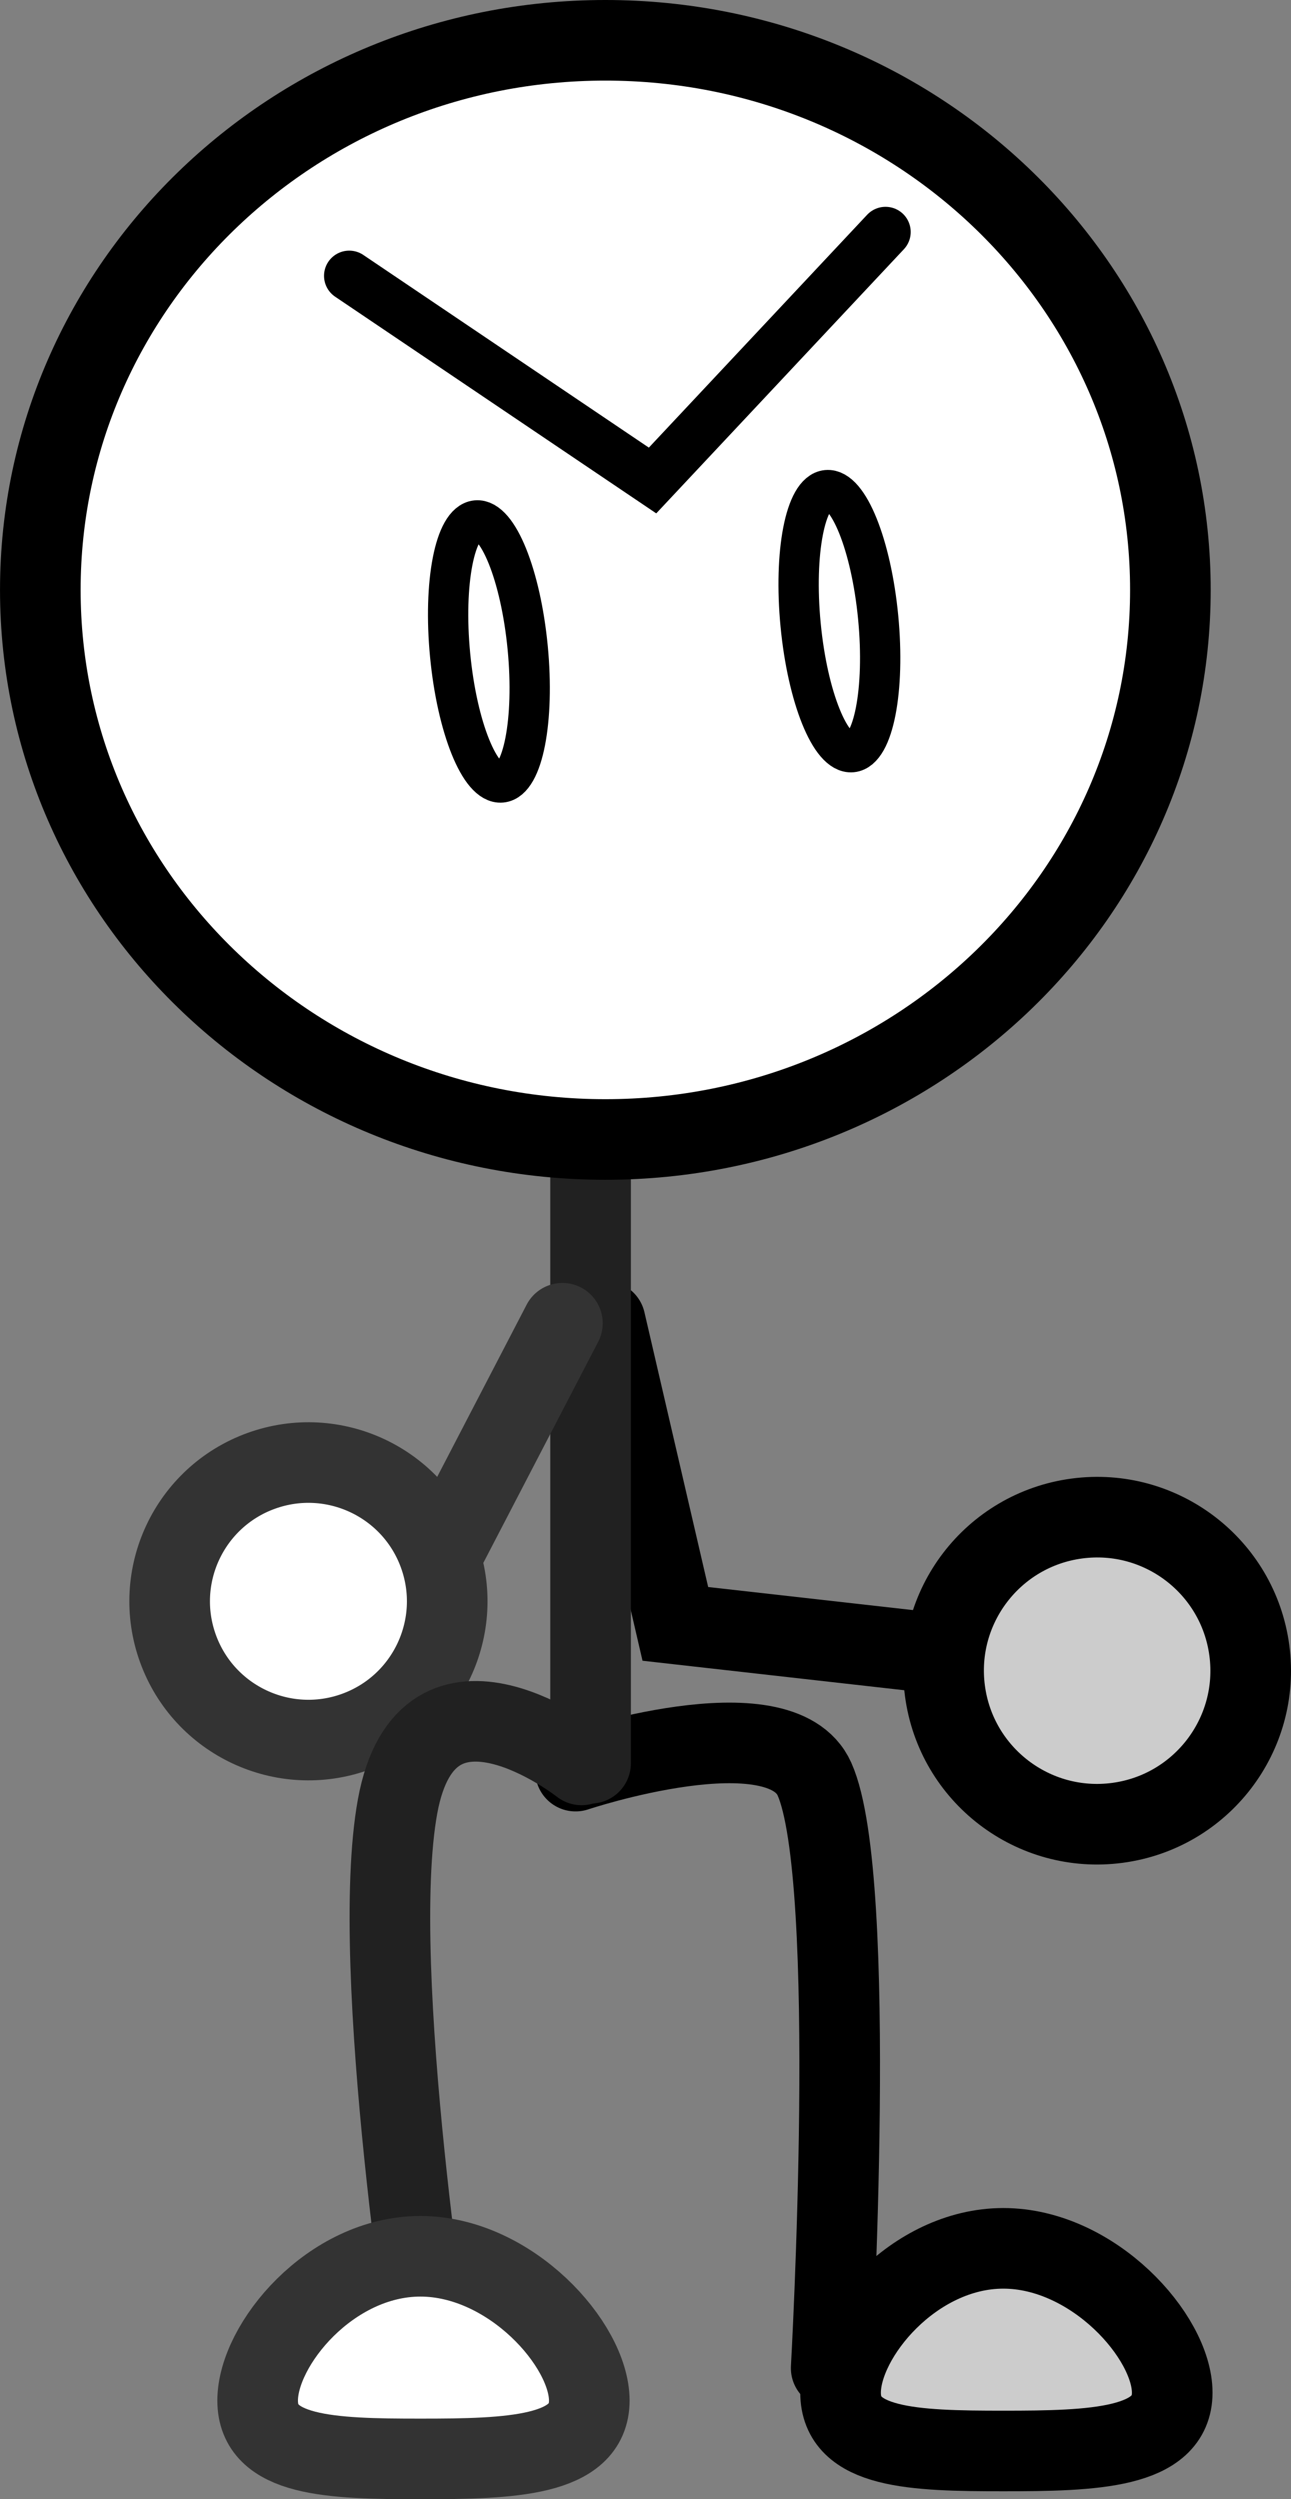 <svg version="1.1" xmlns="http://www.w3.org/2000/svg" xmlns:xlink="http://www.w3.org/1999/xlink" width="64.062" height="124.035" viewBox="0,0,64.062,124.035"><rect x="0" y="0" width="64.062" height="124.035" fill="#808080" stroke="none"/><g transform="translate(-205.542,-170.094)"><g stroke-miterlimit="10"><path d="M252.5,252.202l-13.446,-1.516l-3.483,-15.017" fill="none" stroke="#000000" stroke-width="4" stroke-linecap="round"/><path d="M267.537,252.005c0.555,4.171 -2.377,8.002 -6.548,8.557c-4.171,0.555 -8.002,-2.377 -8.557,-6.548c-0.555,-4.171 2.377,-8.002 6.548,-8.557c4.171,-0.555 8.002,2.377 8.557,6.548z" fill="#cccccc" stroke="#000000" stroke-width="4" stroke-linecap="butt"/><path d="M234.102,257.994c0,0 10.155,-3.398 11.855,0.394c2.202,4.911 0.83,29.235 0.83,29.235" fill="none" stroke="#000000" stroke-width="4" stroke-linecap="round"/><path d="M263.71,288.84c0,2.777 -3.921,2.895 -8.381,2.895c-4.46,0 -8.076,-0.118 -8.076,-2.895c0,-2.777 3.616,-7.162 8.076,-7.162c4.46,0 8.381,4.385 8.381,7.162z" fill="#cccccc" stroke="#000000" stroke-width="4" stroke-linecap="butt"/><path d="M234.848,257.603v-32.54" fill="none" stroke="#212121" stroke-width="4" stroke-linecap="round"/><path d="M263.619,199.37c0,15.064 -12.553,27.276 -28.038,27.276c-15.485,0 -28.038,-12.212 -28.038,-27.276c0,-15.064 12.553,-27.276 28.038,-27.276c15.485,0 28.038,12.212 28.038,27.276z" fill="#ffffff" stroke="#000000" stroke-width="4" stroke-linecap="butt"/><path d="M233.45,235.766l-5.916,11.389l-3.749,2.265" fill="none" stroke="#333333" stroke-width="4" stroke-linecap="round"/><path d="M227.322,247.225c1.293,3.576 -0.558,7.523 -4.134,8.816c-3.576,1.293 -7.523,-0.558 -8.816,-4.134c-1.293,-3.576 0.558,-7.523 4.134,-8.816c3.576,-1.293 7.523,0.558 8.816,4.134z" fill="#ffffff" stroke="#333333" stroke-width="4" stroke-linecap="butt"/><g fill="none" stroke="#000000"><path d="M231.727,202.241c0.345,3.591 -0.237,6.585 -1.3,6.687c-1.063,0.102 -2.204,-2.727 -2.549,-6.318c-0.345,-3.591 0.237,-6.585 1.3,-6.687c1.063,-0.102 2.204,2.727 2.549,6.318z" stroke-width="2" stroke-linecap="butt"/><path d="M249.483,181.608l-11.56,12.333l-15.052,-10.158" stroke-width="2.5" stroke-linecap="round"/><path d="M249.119,200.737c0.345,3.591 -0.237,6.585 -1.3,6.687c-1.063,0.102 -2.204,-2.727 -2.549,-6.318c-0.345,-3.591 0.237,-6.585 1.3,-6.687c1.063,-0.102 2.204,2.727 2.549,6.318z" stroke-width="2" stroke-linecap="butt"/></g><path d="M227.046,288.252c0,0 -3.242,-20.449 -1.776,-28.505c1.474,-8.1 9.131,-2.062 9.131,-2.062" fill="none" stroke="#212121" stroke-width="4" stroke-linecap="round"/><path d="M234.784,289.234c0,2.777 -3.921,2.895 -8.381,2.895c-4.46,0 -8.076,-0.118 -8.076,-2.895c0,-2.777 3.616,-7.162 8.076,-7.162c4.46,0 8.381,4.385 8.381,7.162z" fill="#ffffff" stroke="#333333" stroke-width="4" stroke-linecap="butt"/></g></g></svg>